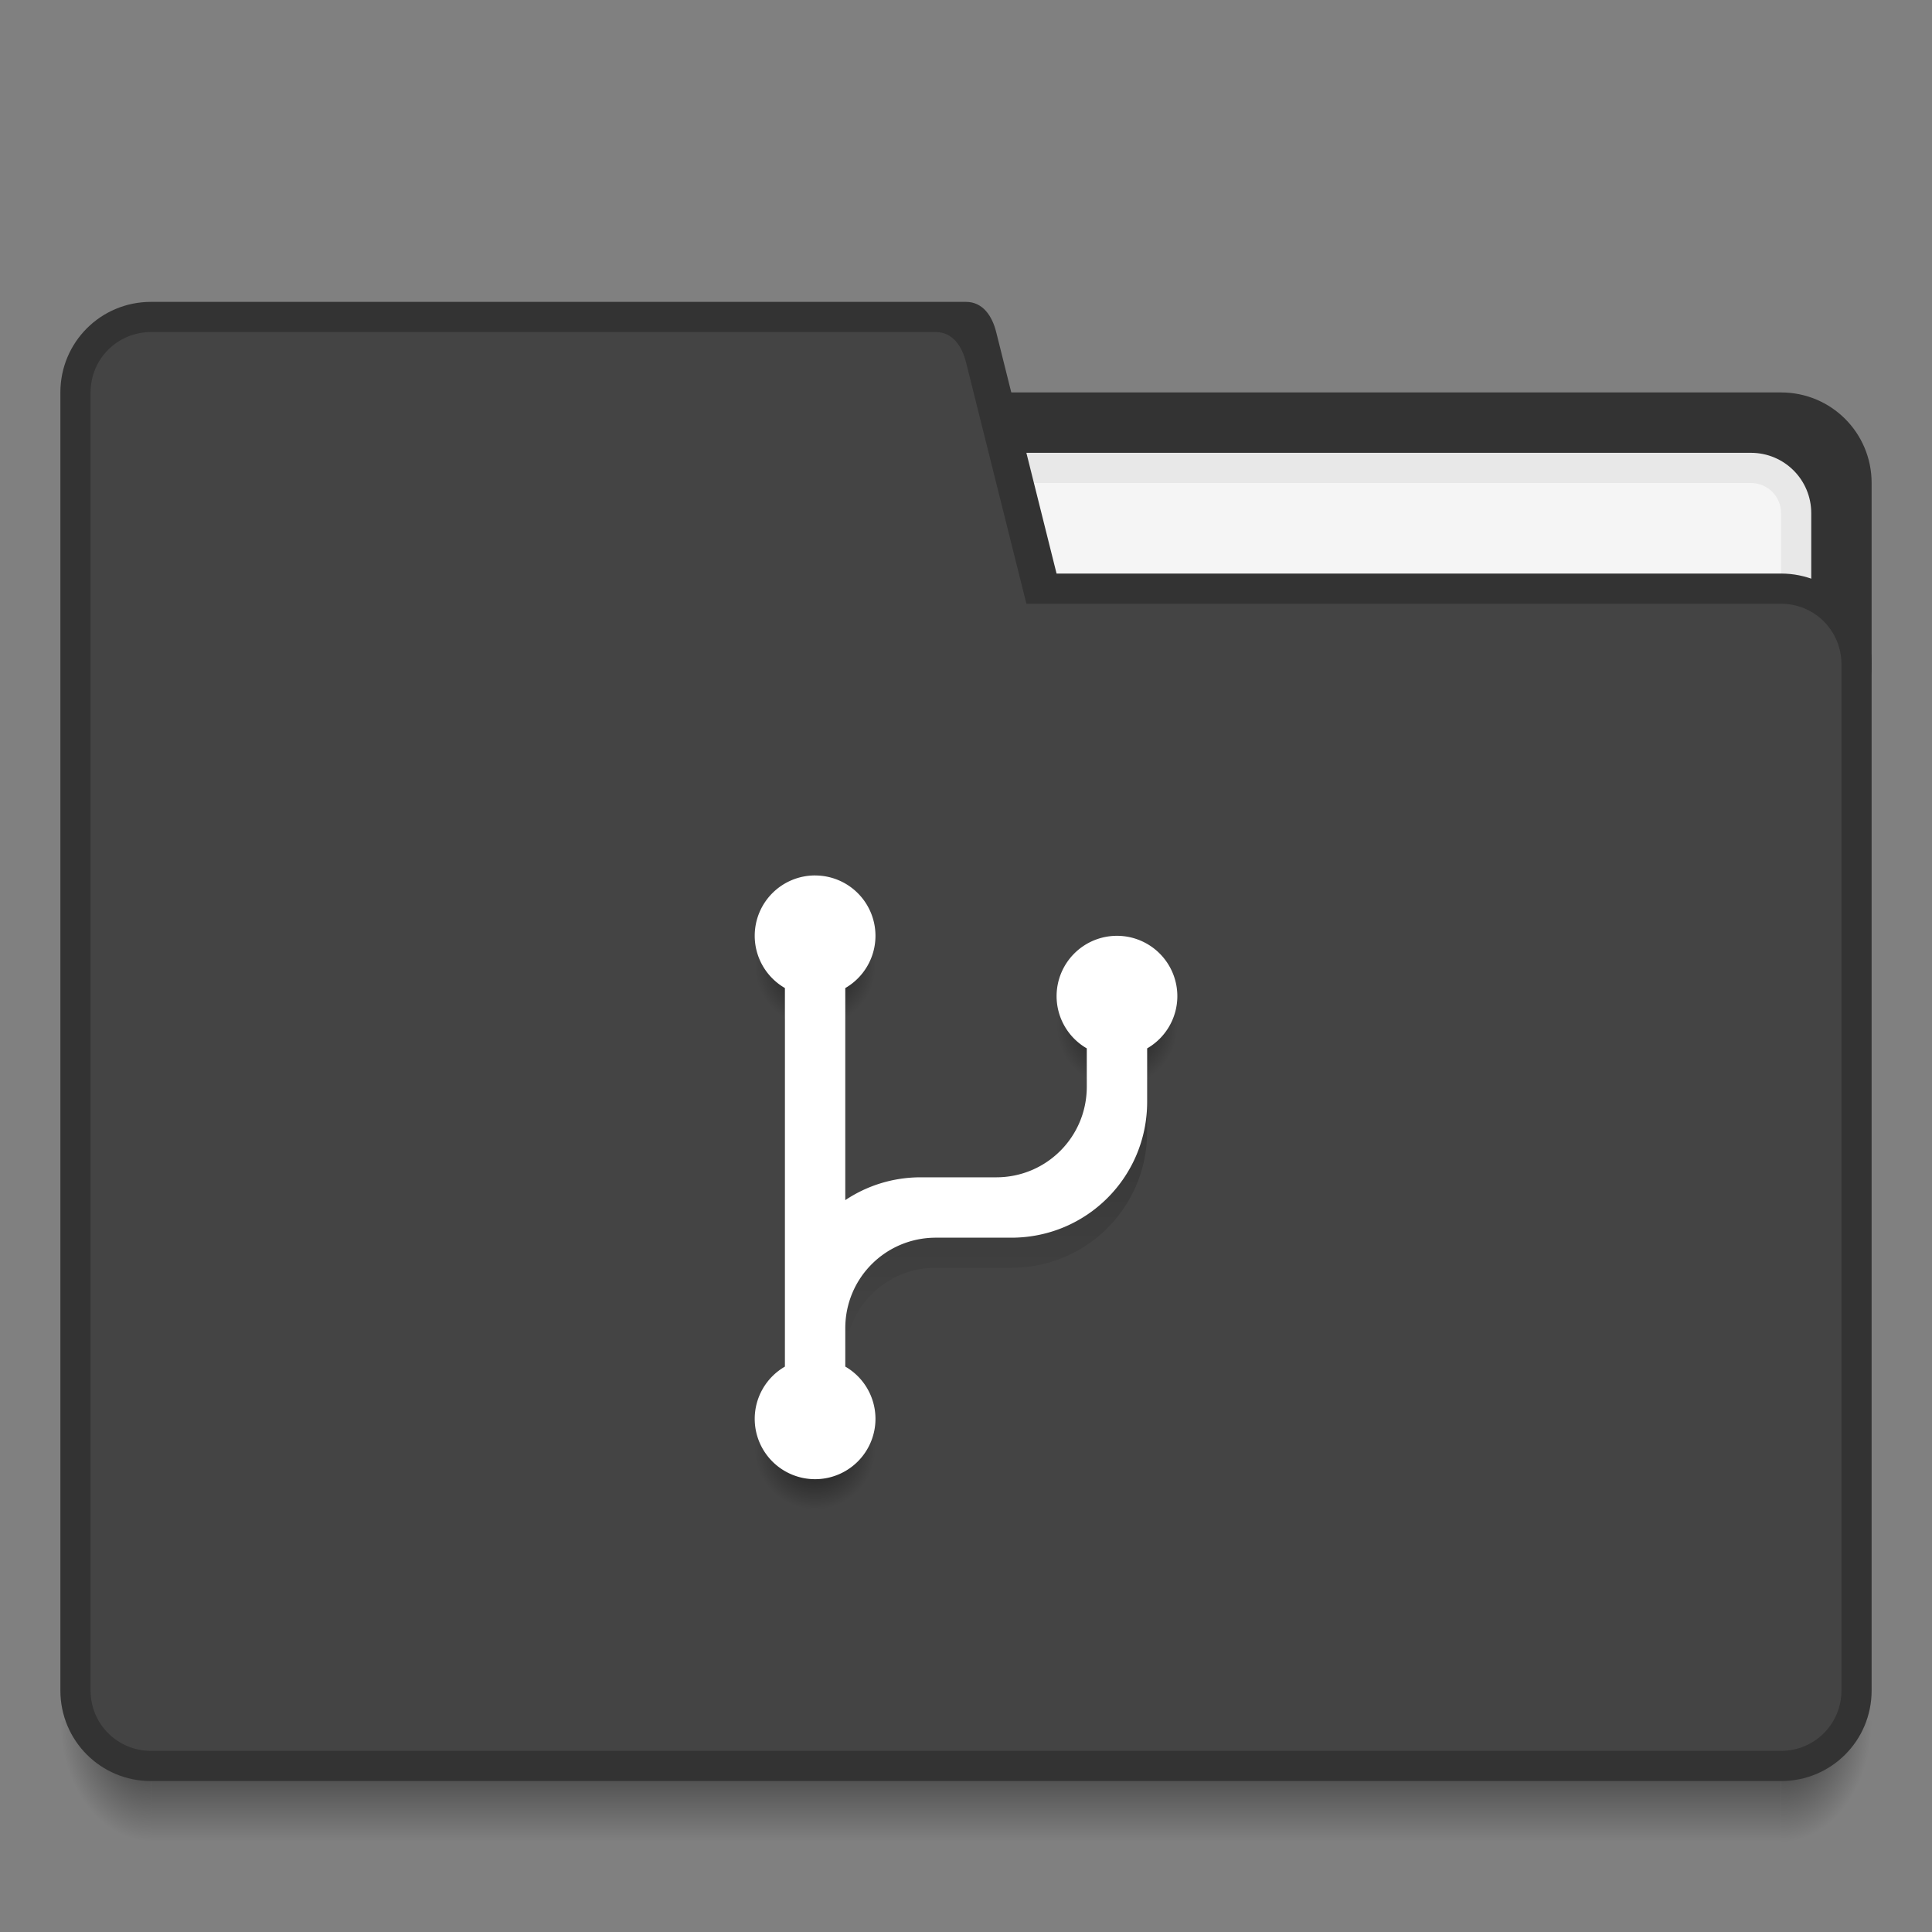 <?xml version="1.0" encoding="UTF-8" standalone="no"?>
<!-- Created with Inkscape (http://www.inkscape.org/) -->

<svg
   xmlns:dc="http://purl.org/dc/elements/1.1/"
   xmlns:cc="http://creativecommons.org/ns#"
   xmlns:rdf="http://www.w3.org/1999/02/22-rdf-syntax-ns#"
   xmlns:svg="http://www.w3.org/2000/svg"
   xmlns="http://www.w3.org/2000/svg"
   xmlns:xlink="http://www.w3.org/1999/xlink"
   xmlns:sodipodi="http://sodipodi.sourceforge.net/DTD/sodipodi-0.dtd"
   xmlns:inkscape="http://www.inkscape.org/namespaces/inkscape"
   width="68.267"
   height="68.267"
   id="svg5453"
   version="1.1"
   inkscape:version="0.92.0 r"
   sodipodi:docname="folder-git.svg"
   viewBox="0 0 64 64">
  <rect x="0" y="0" width="64" height="64" fill="#808080" stroke="none"/>
  <defs
     id="defs5455">
    <linearGradient
       id="linearGradient4174"
       inkscape:collect="always">
      <stop
         id="stop4176"
         offset="0"
         style="stop-color:#000000;stop-opacity:0.678" />
      <stop
         id="stop4178"
         offset="1"
         style="stop-color:#000000;stop-opacity:0;" />
    </linearGradient>
    <linearGradient
       inkscape:collect="always"
       id="linearGradient4225">
      <stop
         style="stop-color:#000000;stop-opacity:0.31"
         offset="0"
         id="stop4227" />
      <stop
         style="stop-color:#000000;stop-opacity:0;"
         offset="1"
         id="stop4229" />
    </linearGradient>
    <linearGradient
       id="Shadow"
       inkscape:collect="always">
      <stop
         id="stop4186"
         offset="0"
         style="stop-color:#000000;stop-opacity:1;" />
      <stop
         id="stop4188"
         offset="1"
         style="stop-color:#000000;stop-opacity:0;" />
    </linearGradient>
    <radialGradient
       r="1.5"
       fy="42.5"
       fx="4"
       cy="42.5"
       cx="4"
       gradientTransform="matrix(-2,-2.935184e-6,3.9135795e-6,-2.667,397.571,654.131)"
       gradientUnits="userSpaceOnUse"
       id="radialGradient4259"
       xlink:href="#Shadow"
       inkscape:collect="always" />
    <linearGradient
       y2="46"
       x2="24"
       y1="42"
       x1="24"
       gradientTransform="translate(394.571,498.798)"
       gradientUnits="userSpaceOnUse"
       id="linearGradient4257"
       xlink:href="#Shadow"
       inkscape:collect="always" />
    <radialGradient
       r="1.5"
       fy="42.5"
       fx="44"
       cy="42.5"
       cx="44"
       gradientTransform="matrix(-5.6193702e-6,2.667,-2,-4.214526e-6,528.572,423.465)"
       gradientUnits="userSpaceOnUse"
       id="radialGradient4255"
       xlink:href="#Shadow"
       inkscape:collect="always" />
    <linearGradient
       inkscape:collect="always"
       xlink:href="#linearGradient4225"
       id="linearGradient4241"
       x1="467.571"
       y1="514.798"
       x2="467.571"
       y2="527.798"
       gradientUnits="userSpaceOnUse"
       gradientTransform="translate(-51,1)" />
    <radialGradient
       inkscape:collect="always"
       xlink:href="#linearGradient4174"
       id="radialGradient4256"
       cx="48"
       cy="47.1"
       fx="48"
       fy="47.1"
       r="2"
       gradientTransform="translate(363.572,484.698)"
       gradientUnits="userSpaceOnUse" />
    <radialGradient
       inkscape:collect="always"
       xlink:href="#linearGradient4174"
       id="radialGradient4271"
       cx="48"
       cy="31"
       fx="48"
       fy="31"
       r="2"
       gradientTransform="matrix(1,0,0,1,363.581,484.798)"
       gradientUnits="userSpaceOnUse" />
    <radialGradient
       inkscape:collect="always"
       xlink:href="#linearGradient4174"
       id="radialGradient4278"
       gradientUnits="userSpaceOnUse"
       gradientTransform="matrix(1,0,0,1,373.581,486.798)"
       cx="48"
       cy="31"
       fx="48"
       fy="31"
       r="2" />
  </defs>
  <sodipodi:namedview
     id="base"
     pagecolor="#ffffff"
     bordercolor="#444444"
     borderopacity="1.0"
     inkscape:pageopacity="0"
     inkscape:pageshadow="2"
     inkscape:zoom="12.234375"
     inkscape:cx="-0.22916304"
     inkscape:cy="35.181839"
     inkscape:document-units="px"
     inkscape:current-layer="layer1"
     showgrid="true"
     fit-margin-top="0"
     fit-margin-left="0"
     fit-margin-right="0"
     fit-margin-bottom="0"
     inkscape:window-width="1920"
     inkscape:window-height="1052"
     inkscape:window-x="0"
     inkscape:window-y="28"
     inkscape:window-maximized="1"
     inkscape:showpageshadow="false"
     borderlayer="true"
     showguides="true">
    <sodipodi:guide
       position="63,46"
       orientation="-52,0"
       id="guide4101"
       inkscape:locked="false" />
    <inkscape:grid
       type="xygrid"
       id="grid4115"
       originx="0"
       originy="0"
       spacingx="1"
       spacingy="1" />
    <sodipodi:guide
       position="22,36"
       orientation="20,0"
       id="guide4190"
       inkscape:locked="false" />
    <sodipodi:guide
       position="22,16"
       orientation="0,20"
       id="guide4192"
       inkscape:locked="false" />
    <sodipodi:guide
       position="42,16"
       orientation="-20,0"
       id="guide4194"
       inkscape:locked="false" />
    <sodipodi:guide
       position="42,36"
       orientation="0,-20"
       id="guide4196"
       inkscape:locked="false" />
  </sodipodi:namedview>
  <g
     inkscape:label="Capa 1"
     inkscape:groupmode="layer"
     id="layer1"
     transform="translate(-384.571,-483.798)">
    <path
       id="path4249"
       d="m 443.571,540.798 v 4 h 1 c 1.108,0 2,-0.892 2,-2 v -2 z"
       style="opacity:0.7;fill:url(#radialGradient4255);fill-opacity:1;stroke:none;stroke-width:2;stroke-linecap:butt;stroke-linejoin:round;stroke-miterlimit:4;stroke-dasharray:none;stroke-opacity:1"
       inkscape:connector-curvature="0" />
    <path
       id="path4251"
       d="m 389.571,540.798 v 4 h 54 v -4 z"
       style="opacity:0.7;fill:url(#linearGradient4257);fill-opacity:1;stroke:none;stroke-width:2;stroke-linecap:butt;stroke-linejoin:round;stroke-miterlimit:4;stroke-dasharray:none;stroke-opacity:1"
       inkscape:connector-curvature="0"
       sodipodi:nodetypes="ccccc" />
    <path
       id="path4253"
       d="m 386.571,540.798 v 2 c 0,1.108 0.892,2 2,2 h 1 v -4 z"
       style="opacity:0.7;fill:url(#radialGradient4259);fill-opacity:1;stroke:none;stroke-width:2;stroke-linecap:butt;stroke-linejoin:round;stroke-miterlimit:4;stroke-dasharray:none;stroke-opacity:1"
       inkscape:connector-curvature="0" />
    <path
       style="opacity:1;fill:#333333;fill-opacity:1;stroke:none;stroke-width:2;stroke-linecap:butt;stroke-linejoin:round;stroke-miterlimit:4;stroke-dasharray:none;stroke-opacity:1"
       d="m 417.571,496.798 h 26 c 1.662,0 3,1.338 3,3 v 6 c 0,1.662 -1.338,3 -3,3 h -26 c -1.662,0 -3,-1.338 -3,-3 v -6 c 0,-1.662 1.338,-3 3,-3 z"
       id="rect4194"
       inkscape:connector-curvature="0"
       sodipodi:nodetypes="sssssssss" />
    <path
       style="opacity:1;fill:#e8e8e8;fill-opacity:1;stroke:none;stroke-width:2;stroke-linecap:butt;stroke-linejoin:round;stroke-miterlimit:4;stroke-dasharray:none;stroke-opacity:1"
       d="m 418.571,498.798 h 24 c 1.108,0 2,0.892 2,2 v 3 c 0,1.108 -0.892,2 -2,2 h -24 c -1.108,0 -2,-0.892 -2,-2 v -3 c 0,-1.108 0.892,-2 2,-2 z"
       id="rect4207"
       inkscape:connector-curvature="0"
       sodipodi:nodetypes="sssssssss" />
    <path
       style="opacity:1;fill:#f5f5f5;fill-opacity:1;stroke:none;stroke-width:2;stroke-linecap:butt;stroke-linejoin:round;stroke-miterlimit:4;stroke-dasharray:none;stroke-opacity:1"
       d="m 417.571,499.798 h 25 c 0.554,0 1,0.446 1,1 v 4 c 0,0.554 -0.446,1 -1,1 h -25 c -0.554,0 -1,-0.446 -1,-1 v -4 c 0,-0.554 0.446,-1 1,-1 z"
       id="rect4209"
       inkscape:connector-curvature="0"
       sodipodi:nodetypes="sssssssss" />
    <path
       inkscape:connector-curvature="0"
       style="opacity:1;fill:#333333;fill-opacity:1;stroke:none;stroke-width:2;stroke-linecap:butt;stroke-linejoin:round;stroke-miterlimit:4;stroke-dasharray:none;stroke-opacity:1"
       d="m 389.571,493.798 c -1.662,0 -3,1.338 -3,3 v 43 c 0,1.662 1.338,3 3,3 h 27 27 c 1.662,0 3,-1.338 3,-3 v -34 c 0,-1.662 -1.338,-3 -3,-3 h -24 l -2,-8 c -0.134,-0.537 -0.446,-1 -1,-1 h -18 z"
       id="path4220" />
    <path
       inkscape:connector-curvature="0"
       style="opacity:1;fill:#444444;fill-opacity:1;stroke:none;stroke-width:2;stroke-linecap:butt;stroke-linejoin:round;stroke-miterlimit:4;stroke-dasharray:none;stroke-opacity:1"
       d="m 389.571,494.798 c -1.108,0 -2,0.892 -2,2 v 43 c 0,1.108 0.892,2 2,2 h 27 27 c 1.108,0 2,-0.892 2,-2 v -34 c 0,-1.108 -0.892,-2 -2,-2 h -25 l -2,-8 c -0.134,-0.537 -0.446,-1 -1,-1 h -20 z"
       id="path4223" />
    <path
       style="opacity:1;fill:url(#radialGradient4256);fill-opacity:1;stroke:none;stroke-width:0.1;stroke-linecap:square;stroke-linejoin:miter;stroke-miterlimit:4;stroke-dasharray:none;stroke-dashoffset:0;stroke-opacity:1"
       d="m 412.572,528.798 h -2 v 1.271 a 2,2 0 0 0 -1,1.729 2,2 0 0 0 2,2 2,2 0 0 0 2,-2 2,2 0 0 0 -1,-1.73 z"
       id="path4246"
       inkscape:connector-curvature="0" />
    <path
       style="opacity:1;fill:url(#linearGradient4241);fill-opacity:1;stroke:none;stroke-width:0.1;stroke-linecap:square;stroke-linejoin:miter;stroke-miterlimit:4;stroke-dasharray:none;stroke-dashoffset:0;stroke-opacity:1"
       d="m 421.572,515.798 a 2,2 0 0 1 0.156,0.008 2,2 0 0 0 -0.156,-0.008 z m -0.156,0.008 a 2,2 0 0 0 -0.141,0.016 2,2 0 0 1 0.141,-0.016 z m 0.453,0.016 a 2,2 0 0 1 0.062,0.01 2,2 0 0 0 -0.062,-0.01 z m -0.656,0.01 a 2,2 0 0 0 -0.105,0.023 2,2 0 0 1 0.105,-0.023 z m 0.824,0.023 a 2,2 0 0 1 0.105,0.027 2,2 0 0 0 -0.105,-0.027 z m -1.035,0.027 a 2,2 0 0 0 -0.092,0.031 2,2 0 0 1 0.092,-0.031 z m 1.232,0.031 a 2,2 0 0 1 0.082,0.031 2,2 0 0 0 -0.082,-0.031 z m -1.406,0.031 a 2,2 0 0 0 -0.105,0.045 2,2 0 0 1 0.105,-0.045 z m 1.594,0.045 a 2,2 0 0 1 0.078,0.039 2,2 0 0 0 -0.078,-0.039 z m -1.777,0.039 a 2,2 0 0 0 -0.092,0.051 2,2 0 0 1 0.092,-0.051 z m 1.947,0.051 a 2,2 0 0 1 0.092,0.057 2,2 0 0 0 -0.092,-0.057 z m 0.148,0.098 a 2,2 0 0 1 0.102,0.076 2,2 0 0 0 -0.102,-0.076 z m -2.438,0.076 a 2,2 0 0 0 -0.068,0.06 2,2 0 0 1 0.068,-0.06 z m 2.607,0.06 a 2,2 0 0 1 0.076,0.07 2,2 0 0 0 -0.076,-0.07 z m -2.752,0.07 a 2,2 0 0 0 -0.07,0.076 2,2 0 0 1 0.07,-0.076 z m 2.898,0.076 a 2,2 0 0 1 0.06,0.068 2,2 0 0 0 -0.06,-0.068 z m -3.029,0.068 a 2,2 0 0 0 -0.076,0.102 2,2 0 0 1 0.076,-0.102 z m -0.117,0.158 a 2,2 0 0 0 -0.057,0.092 2,2 0 0 1 0.057,-0.092 z m 3.381,0.092 a 2,2 0 0 1 0.051,0.092 2,2 0 0 0 -0.051,-0.092 z m -3.488,0.092 a 2,2 0 0 0 -0.039,0.078 2,2 0 0 1 0.039,-0.078 z m 3.578,0.078 a 2,2 0 0 1 0.045,0.105 2,2 0 0 0 -0.045,-0.105 z m -3.662,0.105 a 2,2 0 0 0 -0.031,0.082 2,2 0 0 1 0.031,-0.082 z m 3.738,0.082 a 2,2 0 0 1 0.031,0.092 2,2 0 0 0 -0.031,-0.092 z m -3.801,0.092 a 2,2 0 0 0 -0.027,0.105 2,2 0 0 1 0.027,-0.105 z m 3.859,0.105 a 2,2 0 0 1 0.023,0.105 2,2 0 0 0 -0.023,-0.105 z m -3.91,0.105 a 2,2 0 0 0 -0.01,0.062 2,2 0 0 1 0.01,-0.062 z m 3.943,0.062 a 2,2 0 0 1 0.016,0.141 2,2 0 0 0 -0.016,-0.141 z m -12.977,0.027 v 11.27 h 2 c 0,-1.662 1.338,-3 3,-3 h 1 1.5 c 2.493,0 4.5,-2.007 4.5,-4.5 v -1.771 a 2,2 0 0 1 -1,0.271 2,2 0 0 1 -1,-0.27 v 1.27 c 0,1.662 -1.338,3 -3,3 h -1 -1.5 c -0.927,0 -1.786,0.279 -2.5,0.756 v -7.025 a 2,2 0 0 1 -0.094,0.053 2,2 0 0 1 -0.182,0.08 2,2 0 0 1 -0.189,0.064 2,2 0 0 1 -0.195,0.043 2,2 0 0 1 -0.199,0.023 2,2 0 0 1 -0.141,0.006 2,2 0 0 1 -0.199,-0.01 2,2 0 0 1 -0.197,-0.029 2,2 0 0 1 -0.195,-0.051 2,2 0 0 1 -0.188,-0.068 2,2 0 0 1 -0.18,-0.086 2,2 0 0 1 -0.041,-0.025 z m 9.008,0.113 a 2,2 0 0 0 -0.008,0.156 2,2 0 0 1 0.008,-0.156 z m 3.992,0.156 a 2,2 0 0 1 -0.008,0.143 2,2 0 0 0 0.008,-0.143 z m -3.992,0.156 a 2,2 0 0 0 0.014,0.117 2,2 0 0 1 -0.014,-0.117 z m 3.975,0.1 a 2,2 0 0 1 -0.01,0.066 2,2 0 0 0 0.01,-0.066 z m -0.037,0.201 a 2,2 0 0 1 -0.018,0.07 2,2 0 0 0 0.018,-0.07 z m -3.859,0.115 a 2,2 0 0 0 0.021,0.068 2,2 0 0 1 -0.021,-0.068 z m 3.805,0.07 a 2,2 0 0 1 -0.023,0.068 2,2 0 0 0 0.023,-0.068 z"
       id="path4267"
       inkscape:connector-curvature="0" />
    <path
       style="opacity:1;fill:url(#radialGradient4271);fill-opacity:1;stroke:none;stroke-width:0.1;stroke-linecap:square;stroke-linejoin:miter;stroke-miterlimit:4;stroke-dasharray:none;stroke-dashoffset:0;stroke-opacity:1"
       d="m 411.571,513.798 a 2,2 0 0 0 -0.156,0.008 2,2 0 0 0 -0.141,0.016 2,2 0 0 0 -0.062,0.01 2,2 0 0 0 -0.105,0.023 2,2 0 0 0 -0.105,0.027 2,2 0 0 0 -0.092,0.031 2,2 0 0 0 -0.082,0.031 2,2 0 0 0 -0.105,0.045 2,2 0 0 0 -0.078,0.039 2,2 0 0 0 -0.092,0.051 2,2 0 0 0 -0.092,0.057 2,2 0 0 0 -0.057,0.041 2,2 0 0 0 -0.102,0.076 2,2 0 0 0 -0.068,0.06 2,2 0 0 0 -0.076,0.07 2,2 0 0 0 -0.07,0.076 2,2 0 0 0 -0.061,0.068 2,2 0 0 0 -0.076,0.102 2,2 0 0 0 -0.041,0.057 2,2 0 0 0 -0.057,0.092 2,2 0 0 0 -0.051,0.092 2,2 0 0 0 -0.039,0.078 2,2 0 0 0 -0.045,0.105 2,2 0 0 0 -0.031,0.082 2,2 0 0 0 -0.031,0.092 2,2 0 0 0 -0.027,0.105 2,2 0 0 0 -0.023,0.105 2,2 0 0 0 -0.01,0.062 2,2 0 0 0 -0.016,0.141 2,2 0 0 0 -0.008,0.156 2,2 0 0 0 0.008,0.156 2,2 0 0 0 0.014,0.117 2,2 0 0 0 0.018,0.111 2,2 0 0 0 0.008,0.037 2,2 0 0 0 0.039,0.15 2,2 0 0 0 0.029,0.09 2,2 0 0 0 0.031,0.082 2,2 0 0 0 0.039,0.09 2,2 0 0 0 0.055,0.113 2,2 0 0 0 0.021,0.037 2,2 0 0 0 0.078,0.129 2,2 0 0 0 0.035,0.049 2,2 0 0 0 0.09,0.119 2,2 0 0 0 0.019,0.021 2,2 0 0 0 0.117,0.123 2,2 0 0 0 0.023,0.023 2,2 0 0 0 0.119,0.105 2,2 0 0 0 0.051,0.037 2,2 0 0 0 0.115,0.082 2,2 0 0 0 0.09,0.057 2,2 0 0 0 0.041,0.025 2,2 0 0 0 0.18,0.086 2,2 0 0 0 0.187,0.068 2,2 0 0 0 0.195,0.051 2,2 0 0 0 0.197,0.029 2,2 0 0 0 0.199,0.01 2,2 0 0 0 0.141,-0.006 2,2 0 0 0 0.199,-0.023 2,2 0 0 0 0.195,-0.043 2,2 0 0 0 0.189,-0.064 2,2 0 0 0 0.182,-0.08 2,2 0 0 0 0.094,-0.053 2,2 0 0 0 0.012,-0.008 2,2 0 0 0 0.152,-0.1 2,2 0 0 0 0.008,-0.006 2,2 0 0 0 0.129,-0.1 2,2 0 0 0 0.045,-0.041 2,2 0 0 0 0.105,-0.104 2,2 0 0 0 0.027,-0.031 2,2 0 0 0 0.09,-0.104 2,2 0 0 0 0.051,-0.066 2,2 0 0 0 0.076,-0.115 2,2 0 0 0 0.018,-0.029 2,2 0 0 0 0.08,-0.146 2,2 0 0 0 0.019,-0.039 2,2 0 0 0 0.049,-0.117 2,2 0 0 0 0.033,-0.092 2,2 0 0 0 0.029,-0.094 2,2 0 0 0 0.023,-0.09 2,2 0 0 0 0.023,-0.119 2,2 0 0 0 0.012,-0.078 2,2 0 0 0 0.01,-0.105 2,2 0 0 0 0.008,-0.146 2,2 0 0 0 -0.008,-0.156 2,2 0 0 0 -0.016,-0.141 2,2 0 0 0 -0.01,-0.062 2,2 0 0 0 -0.023,-0.105 2,2 0 0 0 -0.027,-0.105 2,2 0 0 0 -0.031,-0.092 2,2 0 0 0 -0.031,-0.082 2,2 0 0 0 -0.045,-0.105 2,2 0 0 0 -0.039,-0.078 2,2 0 0 0 -0.051,-0.092 2,2 0 0 0 -0.057,-0.092 2,2 0 0 0 -0.041,-0.057 2,2 0 0 0 -0.076,-0.102 2,2 0 0 0 -0.06,-0.068 2,2 0 0 0 -0.07,-0.076 2,2 0 0 0 -0.076,-0.07 2,2 0 0 0 -0.068,-0.06 2,2 0 0 0 -0.102,-0.076 2,2 0 0 0 -0.057,-0.041 2,2 0 0 0 -0.092,-0.057 2,2 0 0 0 -0.092,-0.051 2,2 0 0 0 -0.078,-0.039 2,2 0 0 0 -0.105,-0.045 2,2 0 0 0 -0.082,-0.031 2,2 0 0 0 -0.092,-0.031 2,2 0 0 0 -0.105,-0.027 2,2 0 0 0 -0.105,-0.023 2,2 0 0 0 -0.062,-0.01 2,2 0 0 0 -0.141,-0.016 2,2 0 0 0 -0.156,-0.008 z"
       id="path4231"
       inkscape:connector-curvature="0" />
    <path
       id="path4276"
       d="m 421.571,515.798 a 2,2 0 0 0 -0.156,0.008 2,2 0 0 0 -0.141,0.016 2,2 0 0 0 -0.062,0.01 2,2 0 0 0 -0.105,0.023 2,2 0 0 0 -0.105,0.027 2,2 0 0 0 -0.092,0.031 2,2 0 0 0 -0.082,0.031 2,2 0 0 0 -0.105,0.045 2,2 0 0 0 -0.078,0.039 2,2 0 0 0 -0.092,0.051 2,2 0 0 0 -0.092,0.057 2,2 0 0 0 -0.057,0.041 2,2 0 0 0 -0.102,0.076 2,2 0 0 0 -0.068,0.06 2,2 0 0 0 -0.076,0.07 2,2 0 0 0 -0.07,0.076 2,2 0 0 0 -0.061,0.068 2,2 0 0 0 -0.076,0.102 2,2 0 0 0 -0.041,0.057 2,2 0 0 0 -0.057,0.092 2,2 0 0 0 -0.051,0.092 2,2 0 0 0 -0.039,0.078 2,2 0 0 0 -0.045,0.105 2,2 0 0 0 -0.031,0.082 2,2 0 0 0 -0.031,0.092 2,2 0 0 0 -0.027,0.105 2,2 0 0 0 -0.023,0.105 2,2 0 0 0 -0.01,0.062 2,2 0 0 0 -0.016,0.141 2,2 0 0 0 -0.008,0.156 2,2 0 0 0 0.008,0.156 2,2 0 0 0 0.014,0.117 2,2 0 0 0 0.018,0.111 2,2 0 0 0 0.008,0.037 2,2 0 0 0 0.039,0.15 2,2 0 0 0 0.029,0.09 2,2 0 0 0 0.031,0.082 2,2 0 0 0 0.039,0.09 2,2 0 0 0 0.055,0.113 2,2 0 0 0 0.021,0.037 2,2 0 0 0 0.078,0.129 2,2 0 0 0 0.035,0.049 2,2 0 0 0 0.09,0.119 2,2 0 0 0 0.019,0.021 2,2 0 0 0 0.117,0.123 2,2 0 0 0 0.023,0.023 2,2 0 0 0 0.119,0.105 2,2 0 0 0 0.051,0.037 2,2 0 0 0 0.115,0.082 2,2 0 0 0 0.09,0.057 2,2 0 0 0 0.041,0.025 2,2 0 0 0 0.18,0.086 2,2 0 0 0 0.187,0.068 2,2 0 0 0 0.195,0.051 2,2 0 0 0 0.197,0.029 2,2 0 0 0 0.199,0.01 2,2 0 0 0 0.141,-0.006 2,2 0 0 0 0.199,-0.023 2,2 0 0 0 0.195,-0.043 2,2 0 0 0 0.189,-0.064 2,2 0 0 0 0.182,-0.08 2,2 0 0 0 0.094,-0.053 2,2 0 0 0 0.012,-0.008 2,2 0 0 0 0.152,-0.1 2,2 0 0 0 0.008,-0.006 2,2 0 0 0 0.129,-0.1 2,2 0 0 0 0.045,-0.041 2,2 0 0 0 0.105,-0.104 2,2 0 0 0 0.027,-0.031 2,2 0 0 0 0.09,-0.104 2,2 0 0 0 0.051,-0.066 2,2 0 0 0 0.076,-0.115 2,2 0 0 0 0.018,-0.029 2,2 0 0 0 0.08,-0.146 2,2 0 0 0 0.019,-0.039 2,2 0 0 0 0.049,-0.117 2,2 0 0 0 0.033,-0.092 2,2 0 0 0 0.029,-0.094 2,2 0 0 0 0.023,-0.09 2,2 0 0 0 0.023,-0.119 2,2 0 0 0 0.012,-0.078 2,2 0 0 0 0.01,-0.105 2,2 0 0 0 0.008,-0.146 2,2 0 0 0 -0.008,-0.156 2,2 0 0 0 -0.016,-0.141 2,2 0 0 0 -0.01,-0.062 2,2 0 0 0 -0.023,-0.105 2,2 0 0 0 -0.027,-0.105 2,2 0 0 0 -0.031,-0.092 2,2 0 0 0 -0.031,-0.082 2,2 0 0 0 -0.045,-0.105 2,2 0 0 0 -0.039,-0.078 2,2 0 0 0 -0.051,-0.092 2,2 0 0 0 -0.057,-0.092 2,2 0 0 0 -0.041,-0.057 2,2 0 0 0 -0.076,-0.102 2,2 0 0 0 -0.06,-0.068 2,2 0 0 0 -0.07,-0.076 2,2 0 0 0 -0.076,-0.07 2,2 0 0 0 -0.068,-0.06 2,2 0 0 0 -0.102,-0.076 2,2 0 0 0 -0.057,-0.041 2,2 0 0 0 -0.092,-0.057 2,2 0 0 0 -0.092,-0.051 2,2 0 0 0 -0.078,-0.039 2,2 0 0 0 -0.105,-0.045 2,2 0 0 0 -0.082,-0.031 2,2 0 0 0 -0.092,-0.031 2,2 0 0 0 -0.105,-0.027 2,2 0 0 0 -0.105,-0.023 2,2 0 0 0 -0.062,-0.01 2,2 0 0 0 -0.141,-0.016 2,2 0 0 0 -0.156,-0.008 z"
       style="opacity:1;fill:url(#radialGradient4278);fill-opacity:1;stroke:none;stroke-width:0.1;stroke-linecap:square;stroke-linejoin:miter;stroke-miterlimit:4;stroke-dasharray:none;stroke-dashoffset:0;stroke-opacity:1"
       inkscape:connector-curvature="0" />
    <path
       style="opacity:1;fill:#ffffff;fill-opacity:1;stroke:none;stroke-width:0.1;stroke-linecap:square;stroke-linejoin:miter;stroke-miterlimit:4;stroke-dasharray:none;stroke-dashoffset:0;stroke-opacity:1"
       d="m 411.572,512.798 a 2,2 0 0 0 -2,2 2,2 0 0 0 1,1.73 v 12.541 a 2,2 0 0 0 -1,1.729 2,2 0 0 0 2,2 2,2 0 0 0 2,-2 2,2 0 0 0 -1,-1.73 V 527.798 c 0,-1.662 1.338,-3 3,-3 h 1 1.5 c 2.493,0 4.5,-2.007 4.5,-4.5 v -1.771 a 2,2 0 0 0 1,-1.729 2,2 0 0 0 -2,-2 2,2 0 0 0 -2,2 2,2 0 0 0 1,1.729 v 1.271 c 0,1.662 -1.338,3 -3,3 h -1 -1.5 c -0.927,0 -1.786,0.279 -2.5,0.756 v -7.025 a 2,2 0 0 0 1,-1.73 2,2 0 0 0 -2,-2 z"
       id="path4204"
       inkscape:connector-curvature="0" />
  </g>
</svg>
